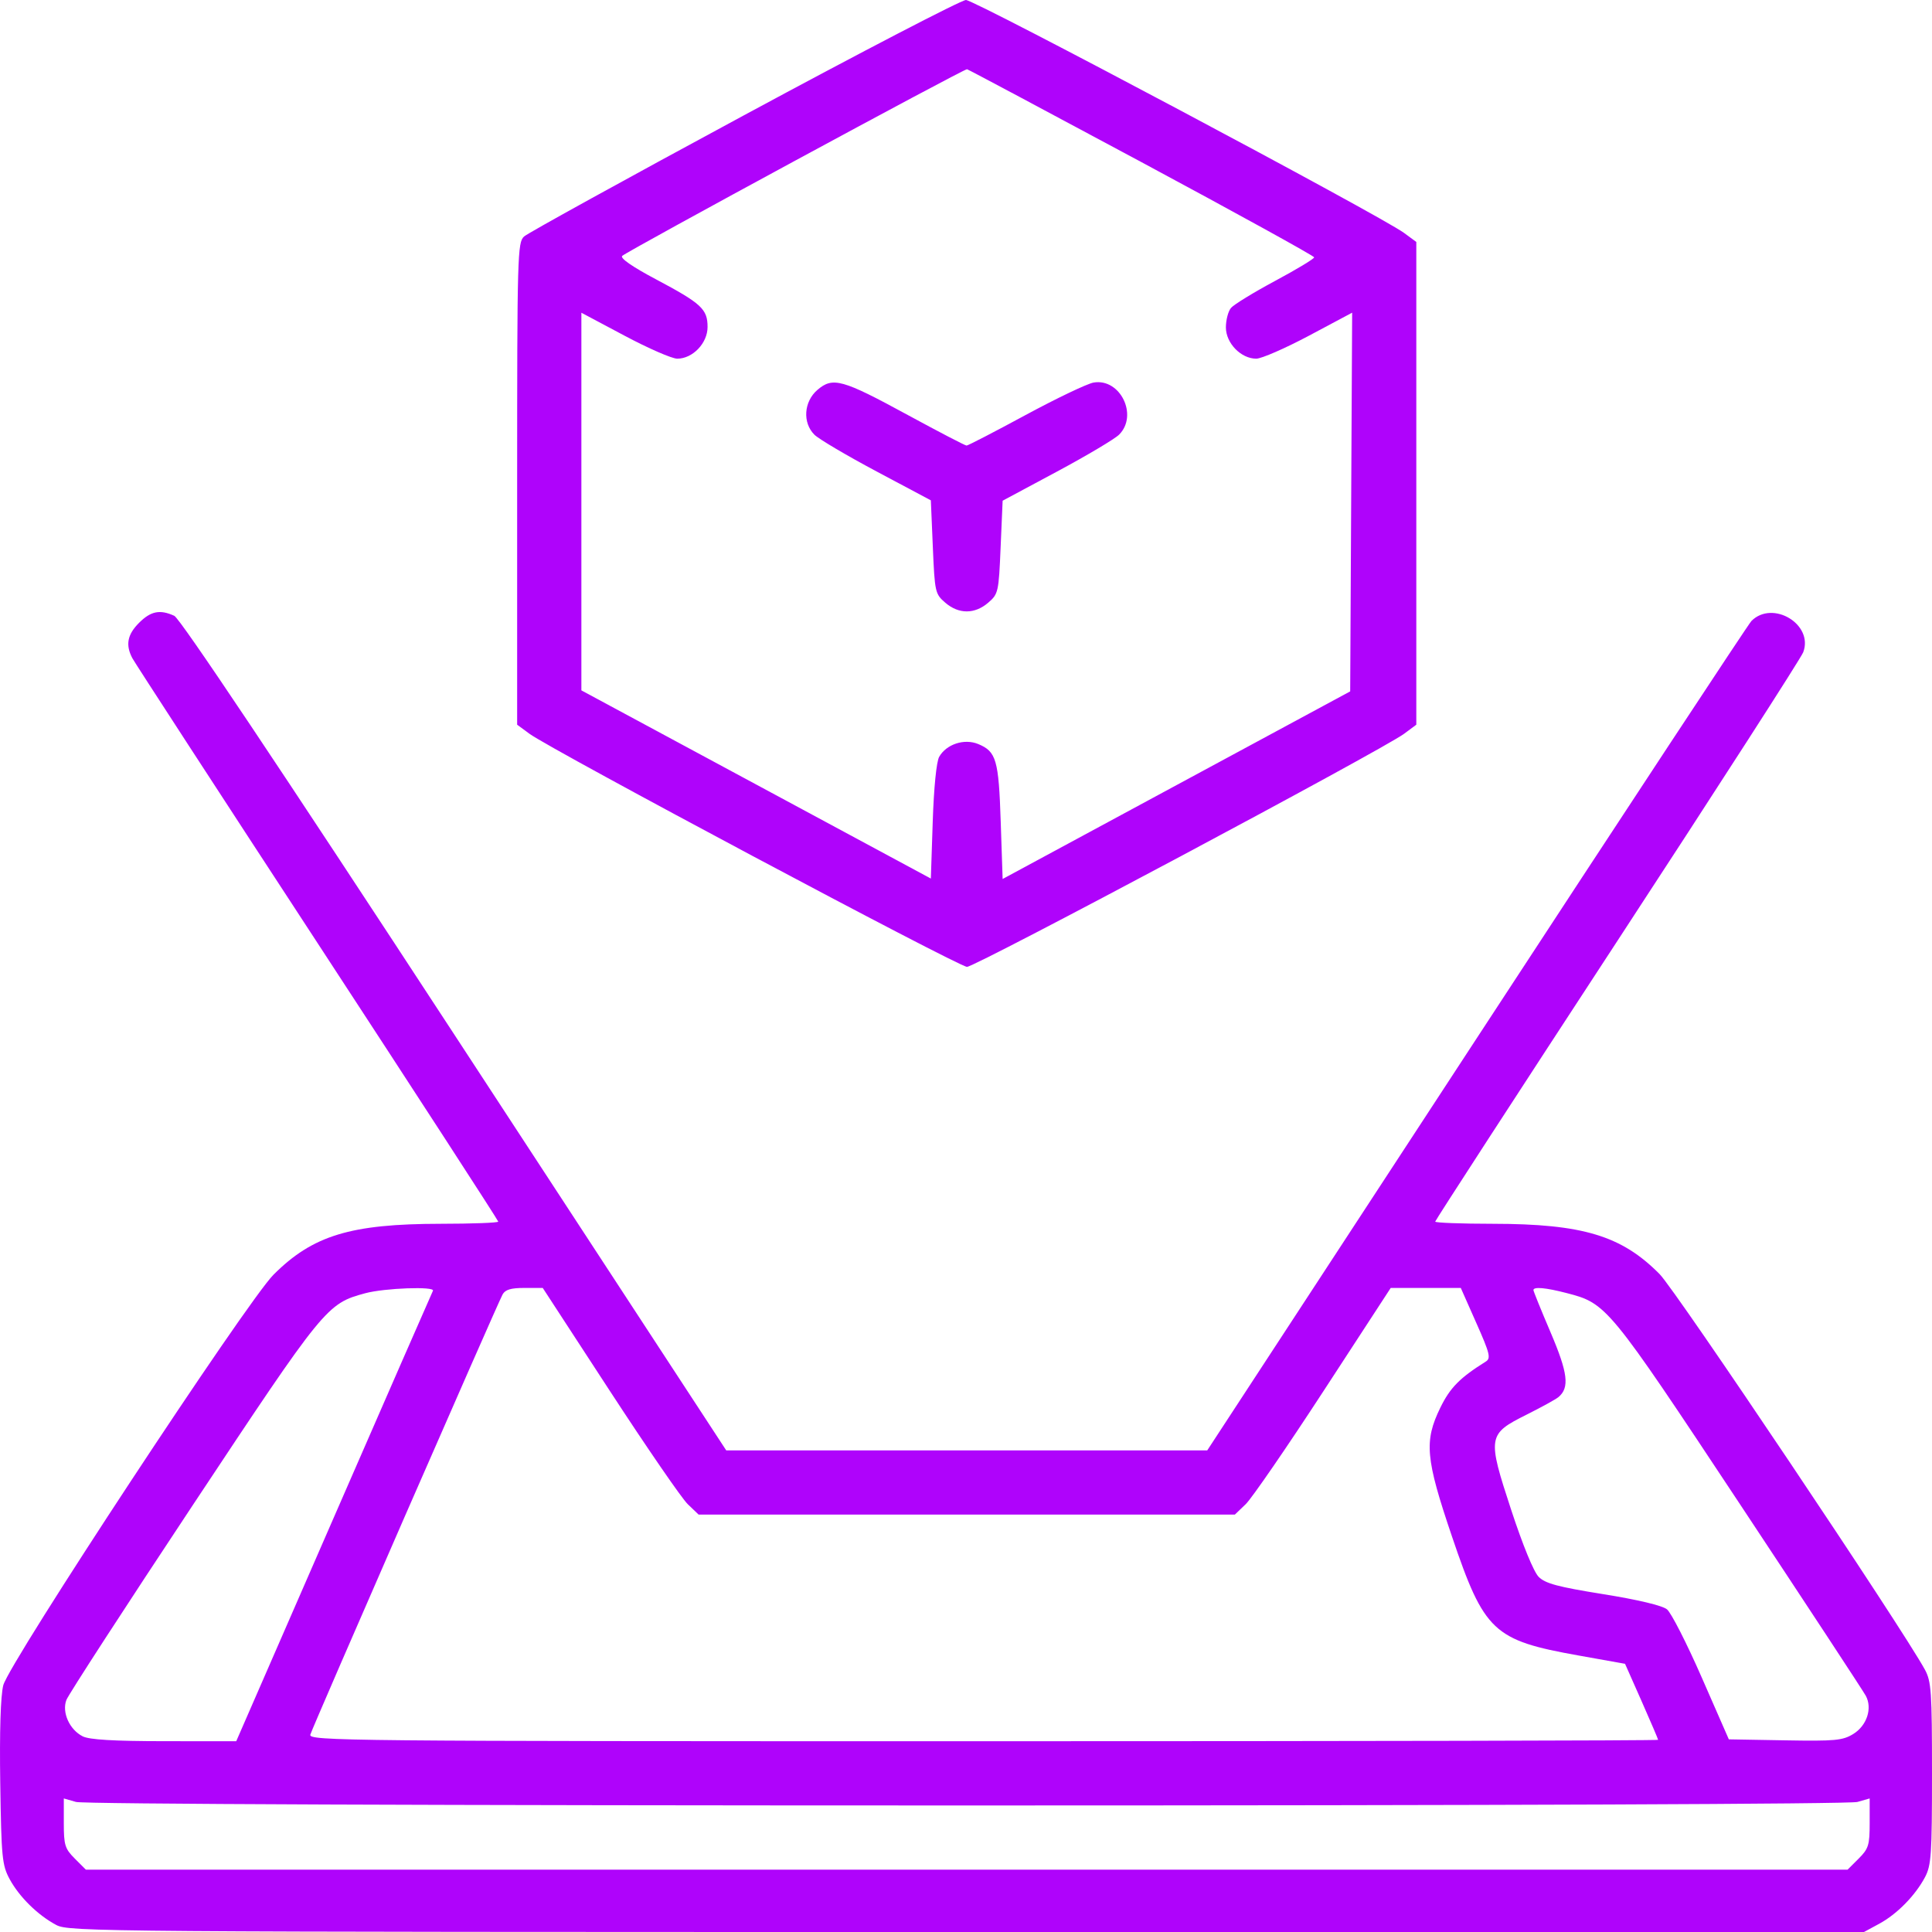 <svg width="77" height="77" viewBox="0 0 77 77" fill="none" xmlns="http://www.w3.org/2000/svg">
<path fill-rule="evenodd" clip-rule="evenodd" d="M29.658 4.591C24.986 7.112 21.039 9.288 20.887 9.425C20.625 9.662 20.611 10.156 20.611 19.279V28.883L21.101 29.244C21.977 29.888 38.206 38.534 38.54 38.534C38.877 38.534 55.095 29.886 55.958 29.246L56.447 28.883V19.263V9.643L55.958 9.283C55.027 8.598 38.842 -0.007 38.498 4.54872e-06C38.308 0.004 34.33 2.07 29.658 4.591ZM45.5 6.466C49.279 8.495 52.373 10.201 52.376 10.256C52.379 10.312 51.68 10.734 50.822 11.194C49.964 11.654 49.171 12.14 49.06 12.274C48.949 12.407 48.858 12.756 48.858 13.049C48.858 13.676 49.459 14.295 50.068 14.295C50.276 14.295 51.222 13.883 52.169 13.379L53.89 12.462L53.851 20.009L53.812 27.555L46.886 31.293L39.96 35.032L39.884 32.755C39.803 30.282 39.707 29.952 38.987 29.654C38.433 29.425 37.721 29.657 37.432 30.161C37.322 30.353 37.219 31.384 37.174 32.747L37.099 35.015L30.135 31.265L23.171 27.515V19.989V12.464L24.891 13.379C25.837 13.883 26.782 14.295 26.991 14.295C27.608 14.295 28.2 13.677 28.2 13.032C28.2 12.319 27.956 12.094 26.134 11.127C25.204 10.634 24.708 10.29 24.797 10.2C24.985 10.012 38.428 2.734 38.541 2.759C38.59 2.769 41.721 4.438 45.5 6.466ZM32.578 15.54C32.035 16.007 31.979 16.846 32.458 17.325C32.63 17.497 33.745 18.156 34.935 18.789L37.099 19.941L37.178 21.802C37.255 23.606 37.27 23.673 37.676 24.022C38.21 24.482 38.848 24.482 39.383 24.022C39.788 23.673 39.804 23.605 39.88 21.809L39.96 19.956L42.126 18.795C43.317 18.156 44.431 17.494 44.602 17.323C45.374 16.551 44.645 15.065 43.585 15.247C43.33 15.291 42.11 15.874 40.873 16.542C39.637 17.211 38.579 17.758 38.523 17.758C38.466 17.758 37.411 17.209 36.178 16.539C33.564 15.116 33.191 15.013 32.578 15.54ZM5.543 24.822C5.073 25.292 4.995 25.706 5.277 26.236C5.373 26.417 8.693 31.524 12.655 37.584C16.617 43.645 19.858 48.642 19.858 48.688C19.858 48.734 18.825 48.773 17.562 48.774C13.971 48.778 12.466 49.237 10.899 50.805C9.841 51.864 0.354 66.278 0.13 67.168C0.023 67.592 -0.021 69.019 0.01 71.064C0.054 74.033 0.084 74.338 0.384 74.892C0.768 75.602 1.506 76.328 2.242 76.72C2.751 76.991 3.941 77 38.529 77H74.29L74.892 76.674C75.602 76.291 76.328 75.553 76.72 74.817C76.971 74.345 77 73.912 77 70.677C77 67.424 76.972 67.012 76.717 66.544C75.809 64.878 66.8 51.444 66.146 50.782C64.631 49.247 63.079 48.778 59.496 48.774C58.233 48.773 57.2 48.734 57.2 48.688C57.2 48.642 60.465 43.611 64.455 37.509C68.445 31.407 71.781 26.226 71.868 25.995C72.287 24.885 70.654 23.899 69.804 24.748C69.686 24.867 64.757 32.353 58.852 41.384L48.115 57.805H38.529H28.944L18.121 41.254C11.096 30.51 7.175 24.647 6.946 24.543C6.375 24.282 6.01 24.355 5.543 24.822ZM17.255 51.444C17.222 51.506 15.444 55.571 13.305 60.477L9.415 69.397L6.543 69.395C4.531 69.393 3.559 69.336 3.296 69.202C2.768 68.935 2.458 68.241 2.647 67.75C2.728 67.538 4.994 64.045 7.683 59.988C12.932 52.068 13.024 51.955 14.557 51.542C15.328 51.334 17.354 51.261 17.255 51.444ZM24.305 55.434C25.776 57.69 27.173 59.722 27.411 59.95L27.843 60.364H38.529H49.215L49.647 59.95C49.885 59.722 51.283 57.69 52.753 55.434L55.427 51.331H56.824H58.22L58.837 52.724C59.383 53.953 59.426 54.134 59.214 54.267C58.183 54.912 57.795 55.305 57.407 56.098C56.752 57.438 56.813 58.124 57.867 61.232C59.154 65.032 59.517 65.373 62.903 65.978L64.766 66.311L65.425 67.798C65.787 68.617 66.084 69.311 66.084 69.341C66.084 69.372 53.981 69.397 39.189 69.397C13.648 69.397 12.298 69.384 12.368 69.134C12.444 68.857 19.786 52.051 20.029 51.594C20.134 51.399 20.359 51.331 20.901 51.331H21.631L24.305 55.434ZM62.434 51.534C64.038 51.95 64.091 52.015 69.338 59.937C72.006 63.966 74.267 67.408 74.362 67.586C74.631 68.087 74.404 68.775 73.861 69.109C73.438 69.368 73.14 69.396 71.144 69.361L68.903 69.322L67.822 66.854C67.228 65.497 66.605 64.276 66.438 64.141C66.25 63.988 65.279 63.757 63.894 63.535C62.092 63.246 61.59 63.111 61.325 62.847C61.127 62.648 60.692 61.588 60.229 60.179C59.271 57.257 59.287 57.158 60.852 56.376C61.438 56.082 62.004 55.771 62.109 55.684C62.562 55.308 62.491 54.723 61.798 53.1C61.422 52.22 61.115 51.462 61.115 51.416C61.115 51.275 61.606 51.319 62.434 51.534ZM38.529 71.957C59.667 71.957 73.732 71.901 74.027 71.817L74.516 71.677V72.656C74.516 73.538 74.472 73.68 74.076 74.076L73.635 74.516H38.529H3.423L2.983 74.076C2.587 73.68 2.543 73.538 2.543 72.656V71.677L3.031 71.817C3.326 71.901 17.391 71.957 38.529 71.957Z" fill="#AF03FB"/>
</svg>
